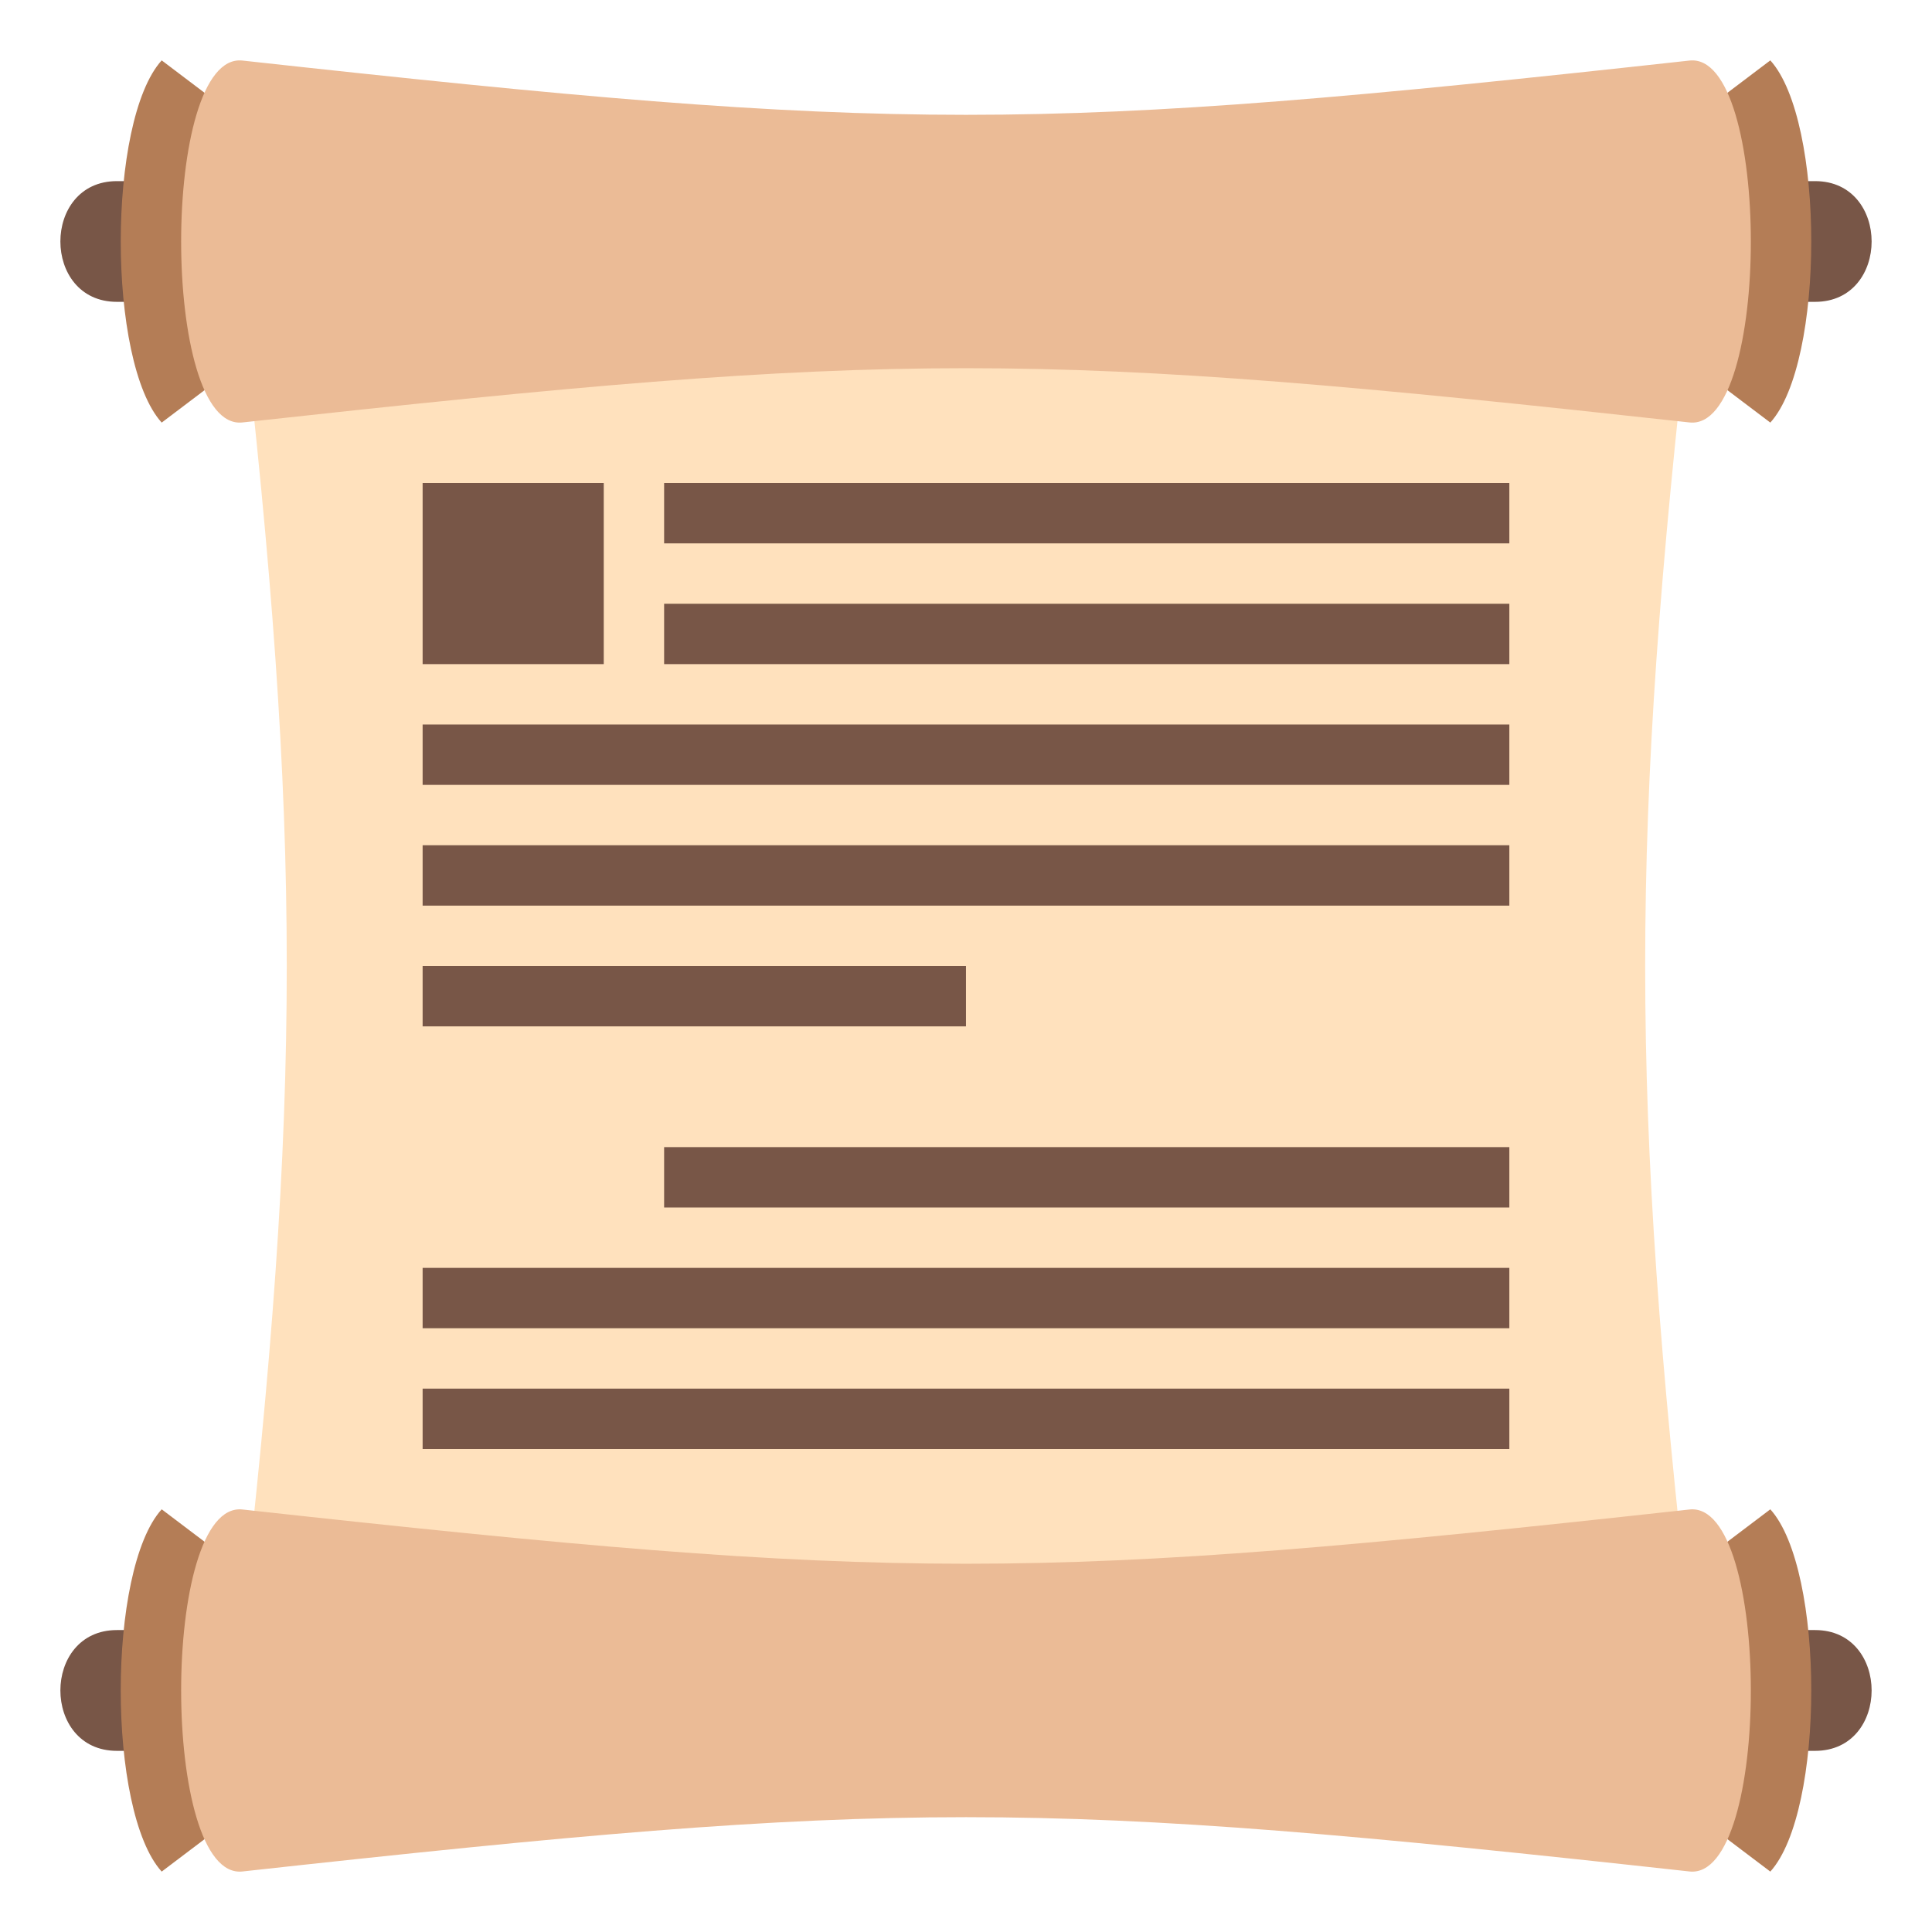 <?xml version="1.0" encoding="utf-8"?>
<!-- Generator: Adobe Illustrator 15.0.0, SVG Export Plug-In . SVG Version: 6.00 Build 0)  -->
<!DOCTYPE svg PUBLIC "-//W3C//DTD SVG 1.1//EN" "http://www.w3.org/Graphics/SVG/1.1/DTD/svg11.dtd">
<svg version="1.1" id="Layer_1" xmlns="http://www.w3.org/2000/svg" xmlns:xlink="http://www.w3.org/1999/xlink" x="0px" y="0px"
	 width="64px" height="64px" viewBox="0 0 64 64" enable-background="new 0 0 64 64" xml:space="preserve">
<path fill="#FFE1BD" d="M55.997,53.998H7.998C10,36.398,10,27.599,7.998,9.999h47.999C53.999,27.599,53.999,36.398,55.997,53.998z"
	/>
<rect x="22" y="16" fill="#785647" width="27.999" height="2"/>
<rect x="22" y="20" fill="#785647" width="27.999" height="2"/>
<rect x="22" y="38" fill="#785647" width="27.999" height="2"/>
<rect x="14" y="42" fill="#785647" width="35.999" height="2"/>
<rect x="14" y="46" fill="#785647" width="35.999" height="2"/>
<rect x="14" y="24" fill="#785647" width="35.999" height="2"/>
<rect x="14" y="28" fill="#785647" width="35.999" height="2"/>
<rect x="14" y="32" fill="#785647" width="17.999" height="2"/>
<rect x="14" y="16" fill="#785647" width="6" height="6"/>
<path fill="#785647" d="M57.999,9.999V6h2.129c2.496,0,2.496,3.999,0,3.999H57.999z"/>
<path fill="#B47D56" d="M55.999,4l2.645-2c1.809,2,1.809,9.999,0,11.999l-2.645-2V4z"/>
<path fill="#785647" d="M6.001,6v3.999H3.872C1.376,9.999,1.376,6,3.872,6H6.001z"/>
<path fill="#B47D56" d="M8,11.999l-2.644,2C3.548,11.999,3.548,4,5.356,2L8,4V11.999z"/>
<path fill="#EBBB96" d="M55.966,2.006c2.711-0.299,2.711,12.287,0,11.988c-21.786-2.396-26.146-2.396-47.933,0
	c-2.71,0.299-2.71-12.287,0-11.988C29.82,4.403,34.18,4.403,55.966,2.006z"/>
<path fill="#785647" d="M57.999,57.999v-4.001h2.129c2.496,0,2.496,4.001,0,4.001H57.999z"/>
<path fill="#B47D56" d="M55.999,51.998l2.645-2c1.809,2,1.809,10.001,0,12.001l-2.645-2V51.998z"/>
<path fill="#785647" d="M6.001,53.998v4.001H3.872c-2.496,0-2.496-4.001,0-4.001H6.001z"/>
<path fill="#B47D56" d="M8,59.999l-2.644,2c-1.809-2-1.809-10.001,0-12.001l2.644,2V59.999z"/>
<path fill="#EBBB96" d="M55.966,50.004c2.711-0.299,2.711,12.288,0,11.991c-21.786-2.398-26.146-2.398-47.933,0
	c-2.71,0.297-2.71-12.29,0-11.991C29.82,52.4,34.18,52.4,55.966,50.004z"/>
</svg>
